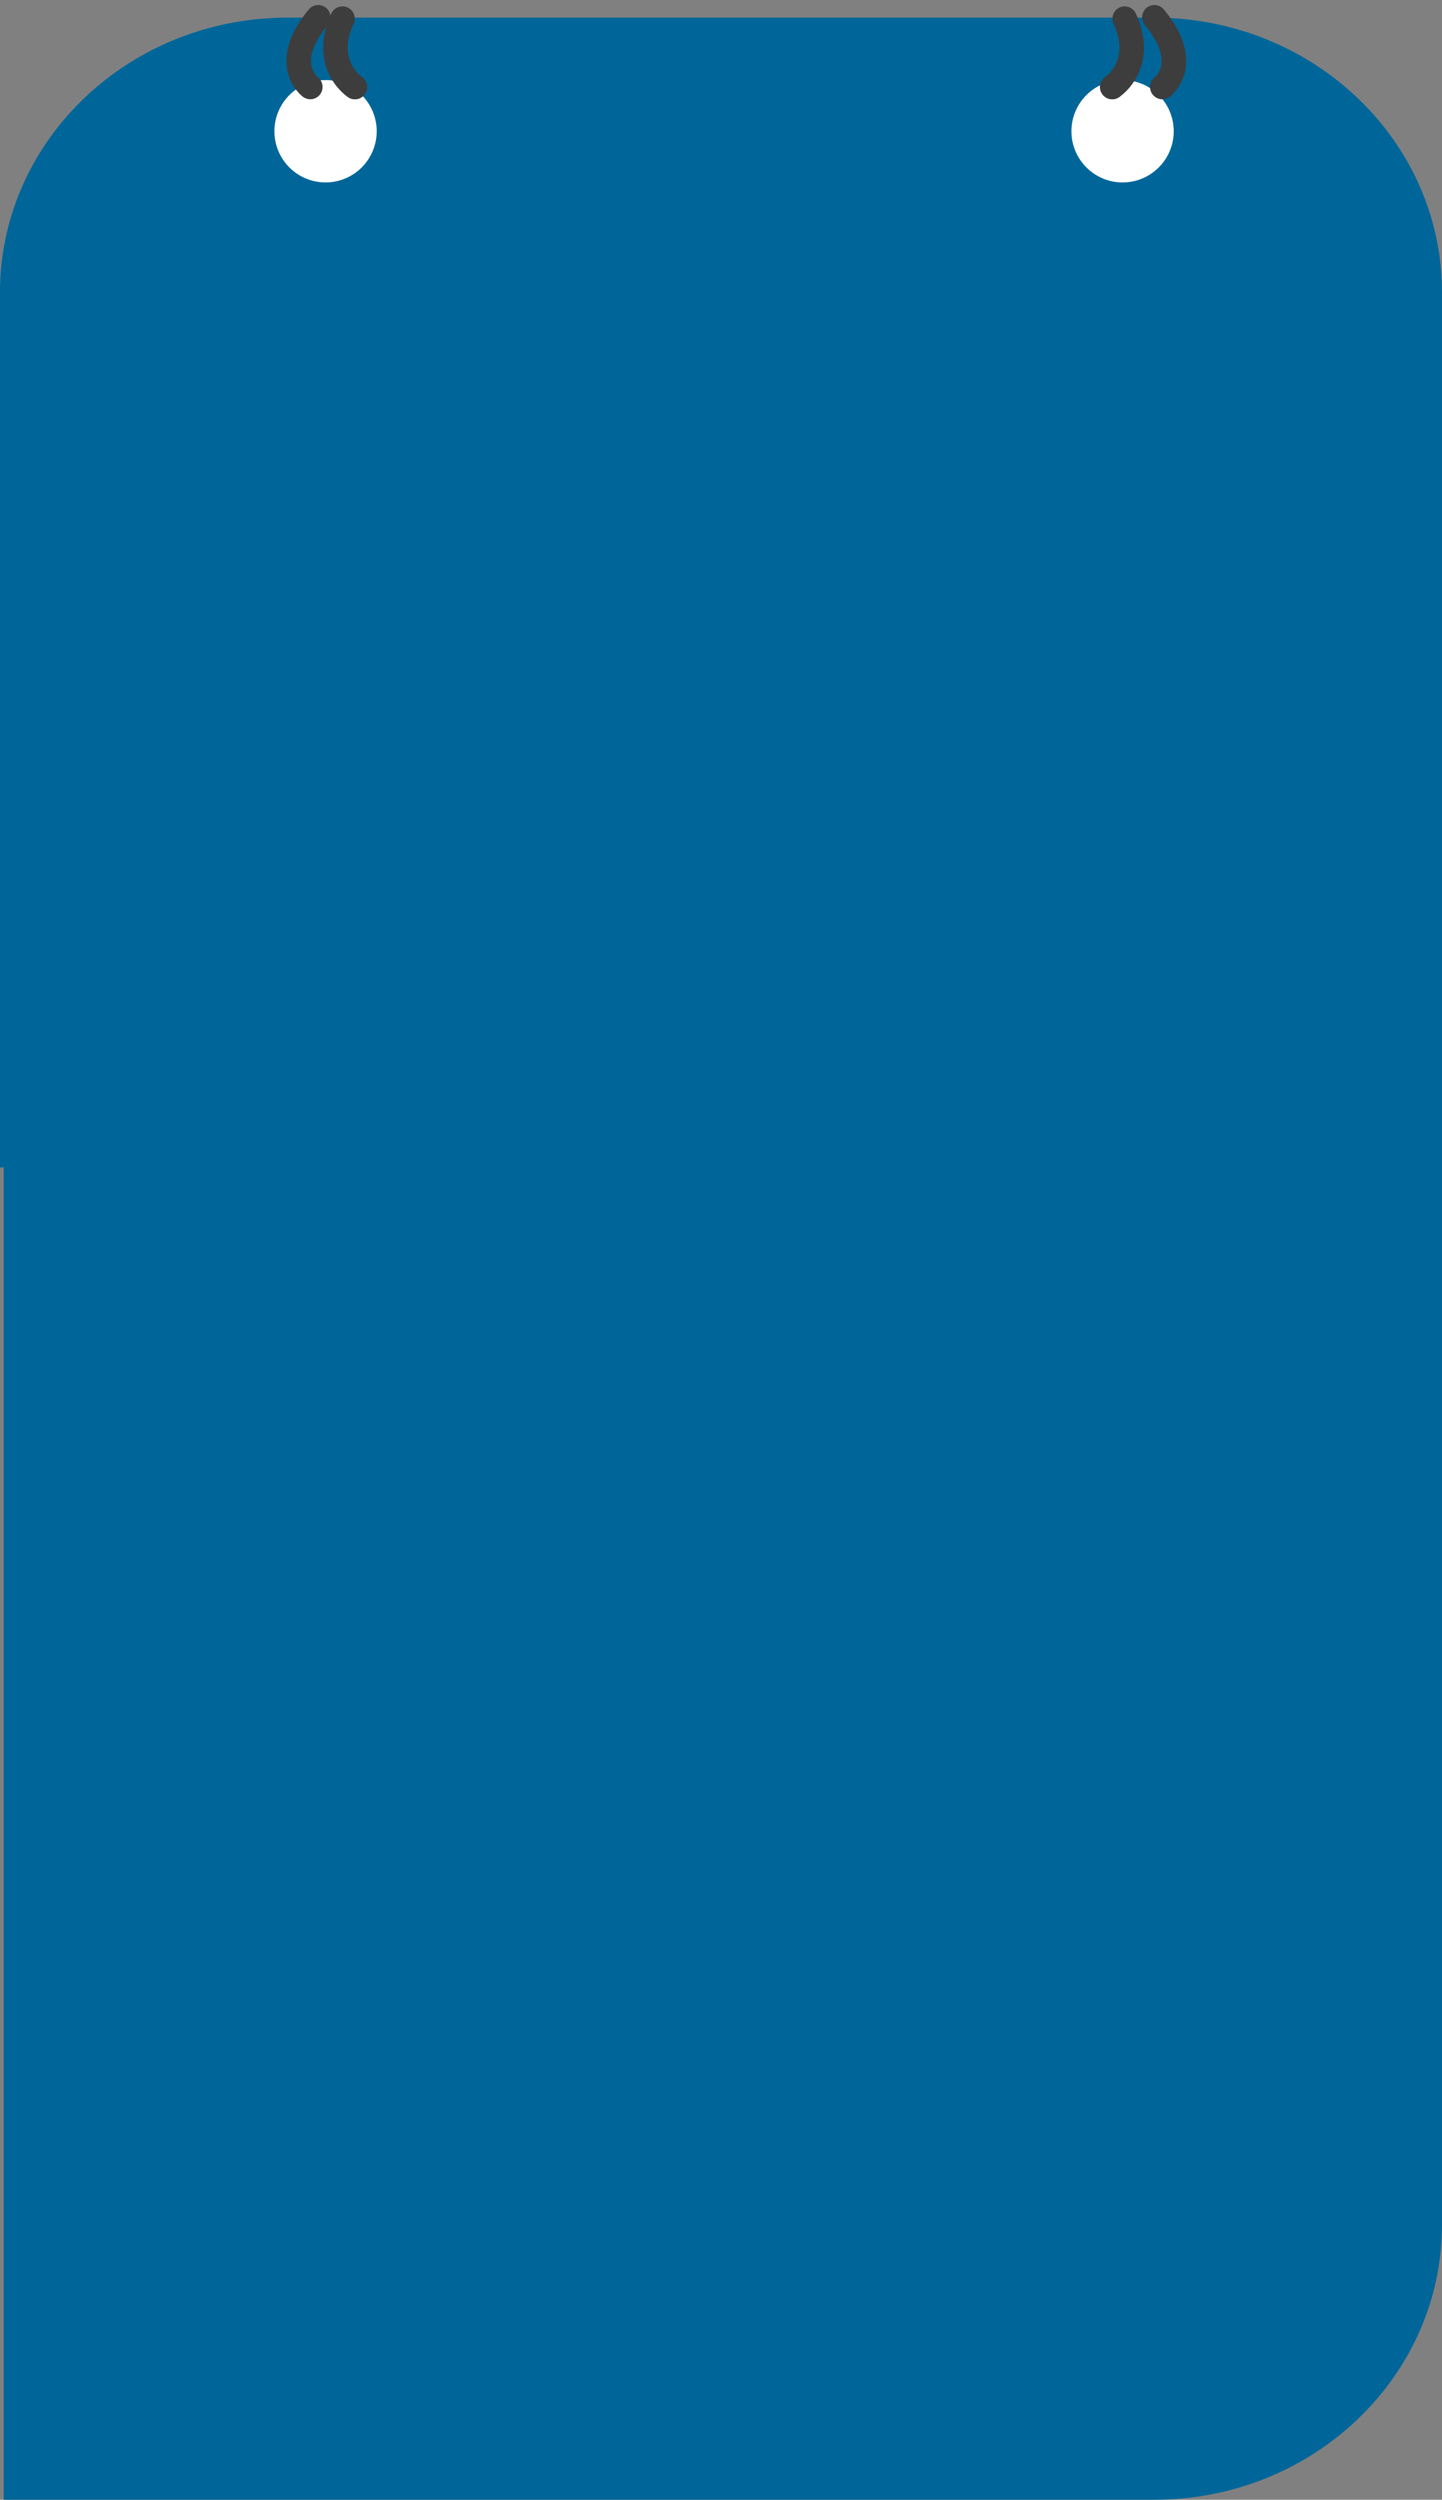 <svg xmlns="http://www.w3.org/2000/svg" width="352.081" height="610.031" viewBox="0 0 352.081 610.031">
  <rect x="0" y="0" width="352.081" height="610.031" fill="#808080" stroke="none"/>
  <g id="Group_5484" data-name="Group 5484" transform="translate(-0.001 -166.377)">
    <path id="Path_341" data-name="Path 341" d="M859.486,260.793c-1.569-.079-3.22-.158-4.789-.158H642.9c-1.528,0-3.1.079-4.624.158-36.455,2.368-65.313,31.332-65.4,66.768V541.243h.917V866.367H854.7c38.808,0,70.268-30.069,70.268-67.163V327.719C924.965,292.2,896.065,263.16,859.486,260.793Z" transform="translate(-572.883 -89.959)" fill="#069"/>
    <g id="Group_5485" data-name="Group 5485">
      <g id="Group_428" data-name="Group 428" transform="translate(67 185.92)">
        <g id="Group_417" data-name="Group 417" transform="translate(194.603 0.001)">
          <ellipse id="Ellipse_27" data-name="Ellipse 27" cx="12.488" cy="12.488" rx="12.488" ry="12.488" fill="#fff"/>
        </g>
        <g id="Group_418" data-name="Group 418">
          <path id="Path_459" data-name="Path 459" d="M427.451,380.047a12.488,12.488,0,1,0,12.486-12.489A12.488,12.488,0,0,0,427.451,380.047Z" transform="translate(-427.451 -367.558)" fill="#fff"/>
        </g>
      </g>
      <g id="Group_430" data-name="Group 430" transform="translate(72.935 170.601)">
        <path id="Path_461" data-name="Path 461" d="M990.441,259.278s-7.507-5.6,1.938-17" transform="translate(-987.612 -242.278)" fill="none" stroke="#3d3d3d" stroke-linecap="round" stroke-miterlimit="10" stroke-width="6"/>
        <path id="Path_462" data-name="Path 462" d="M990.68,258.816c-3.3-2.4-7-8.23-3.043-16.691" transform="translate(-976.953 -241.793)" fill="none" stroke="#3d3d3d" stroke-linecap="round" stroke-miterlimit="10" stroke-width="6"/>
      </g>
      <g id="Group_429" data-name="Group 429" transform="translate(271.56 170.601)">
        <path id="Path_461-2" data-name="Path 461" d="M989.55,259.279s7.507-5.6-1.938-17" transform="translate(-977.313 -242.278)" fill="none" stroke="#3d3d3d" stroke-linecap="round" stroke-miterlimit="10" stroke-width="6"/>
        <path id="Path_462-2" data-name="Path 462" d="M985.926,258.817c3.3-2.4,7-8.231,3.043-16.692" transform="translate(-985.926 -241.792)" fill="none" stroke="#3d3d3d" stroke-linecap="round" stroke-miterlimit="10" stroke-width="6"/>
      </g>
    </g>
  </g>
</svg>
